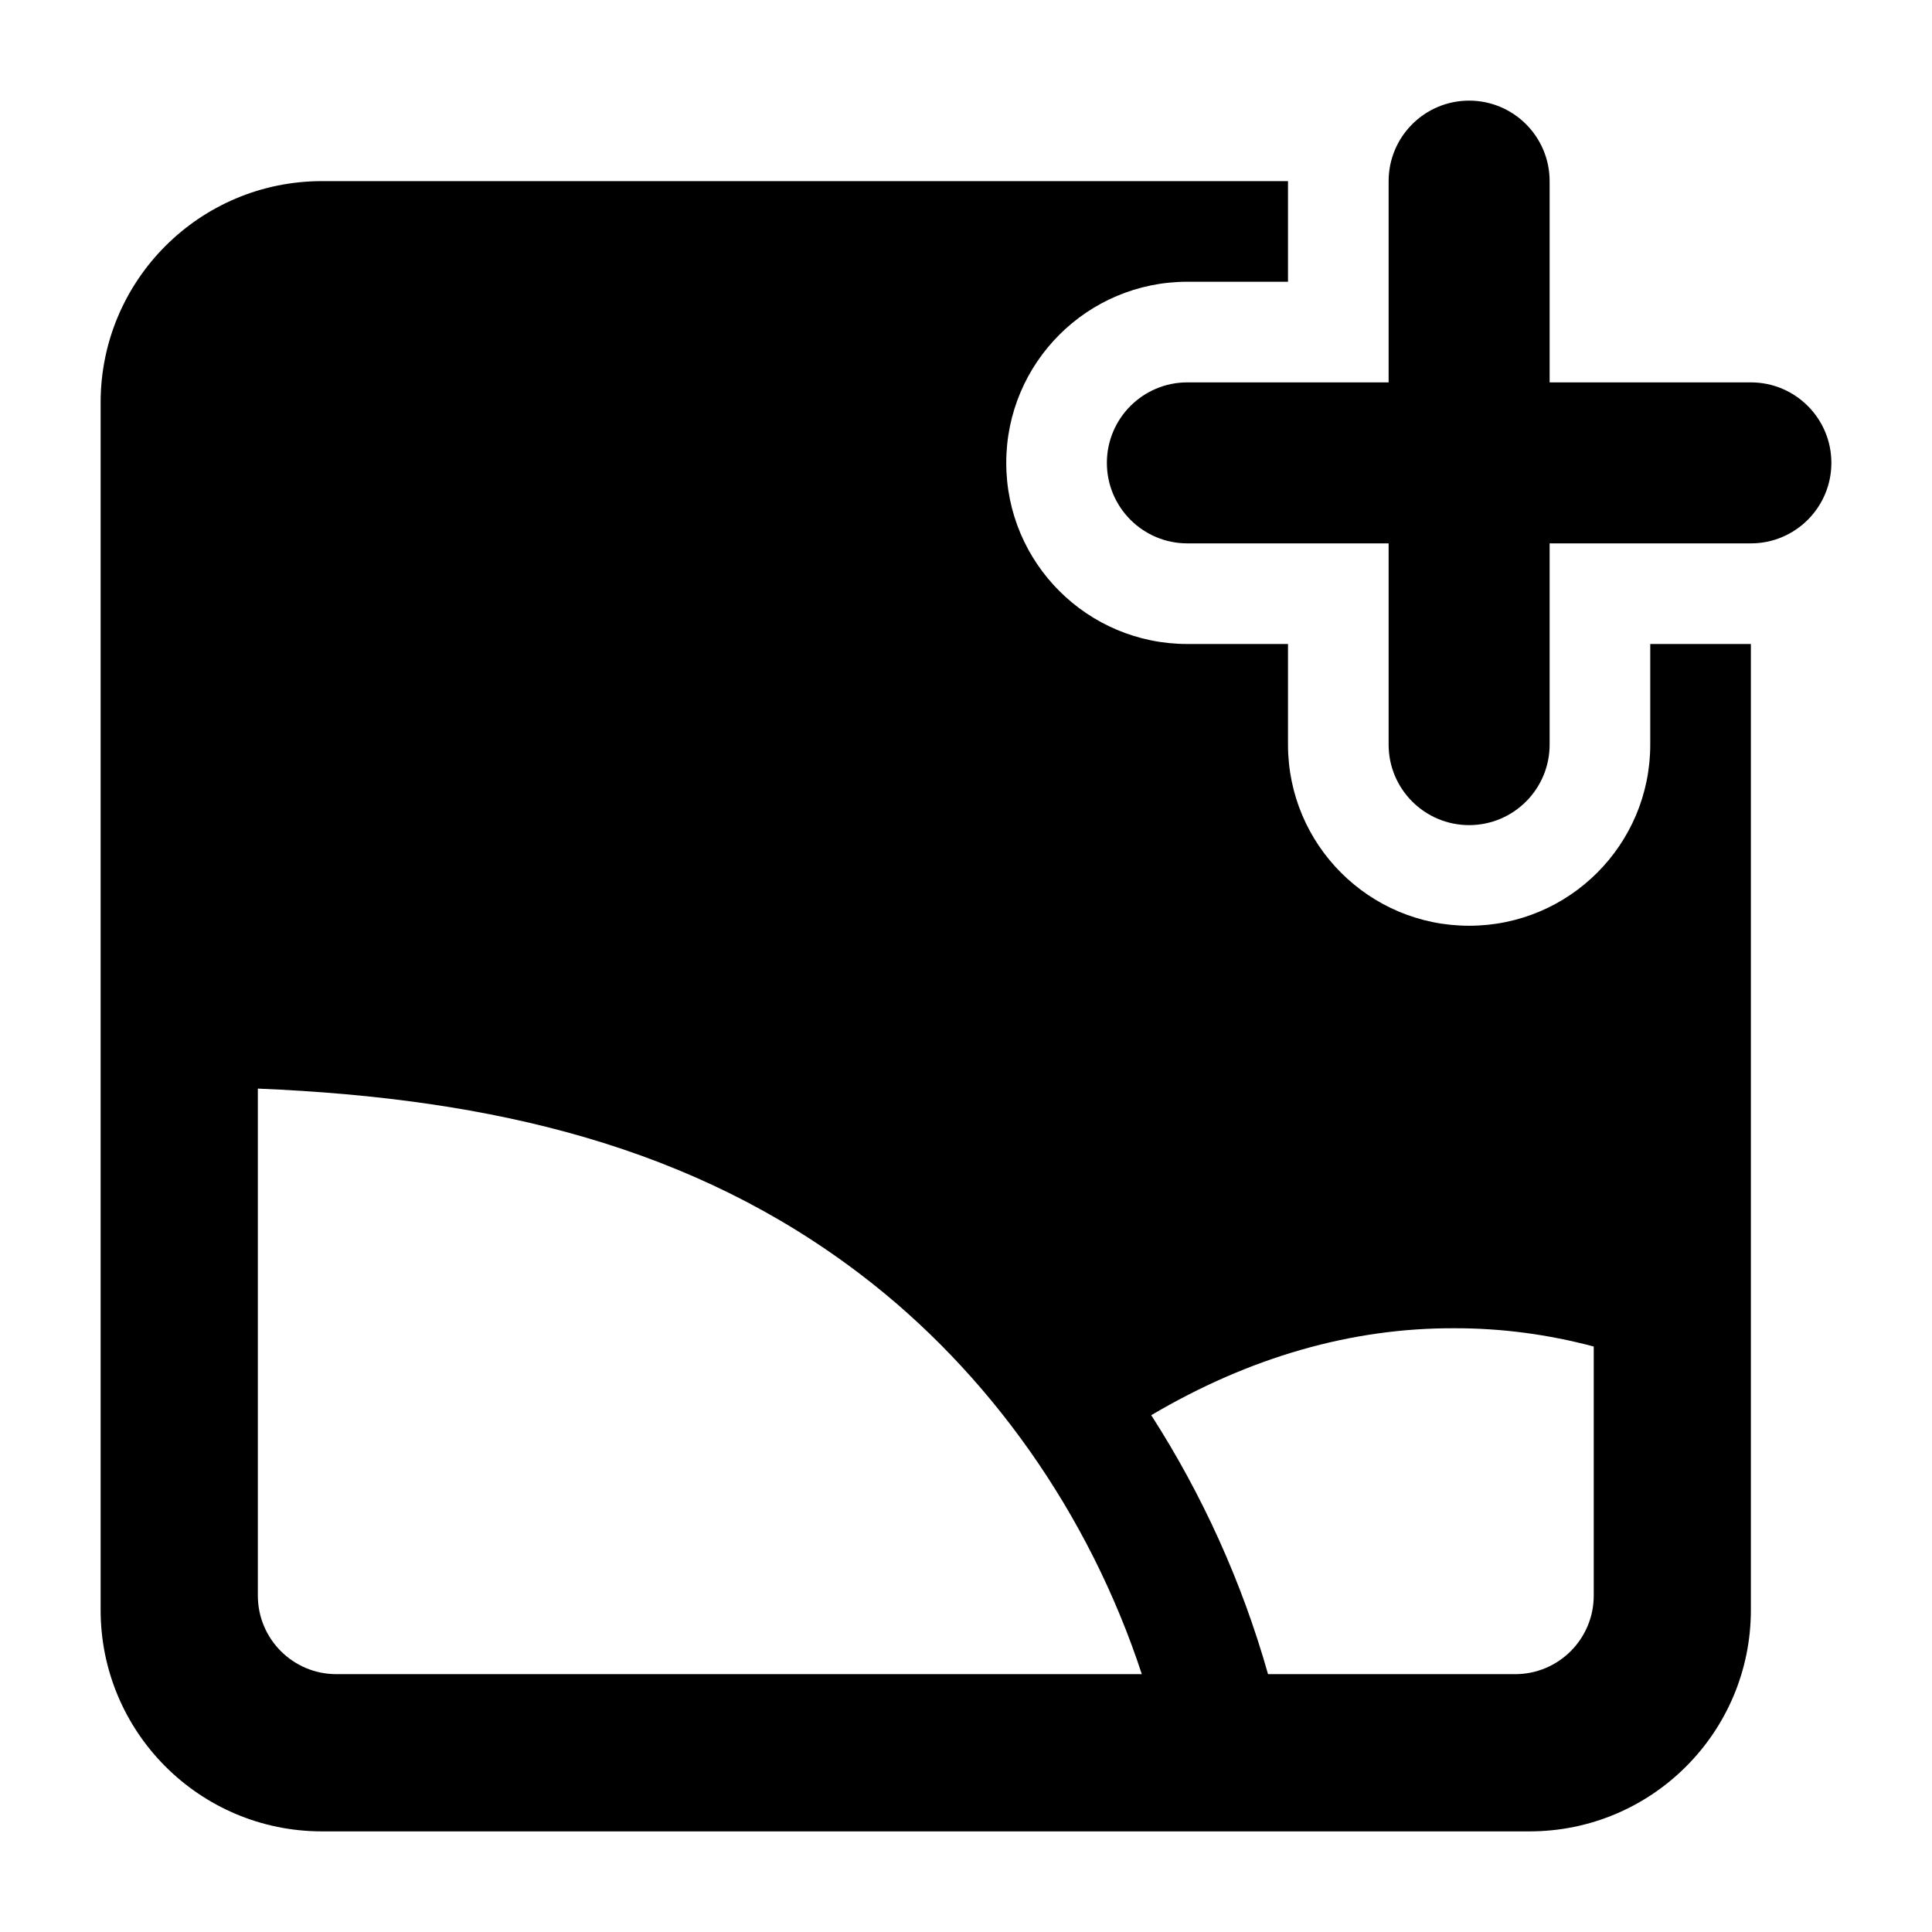 <svg width="24" height="24" viewBox="0 0 24 24" xmlns="http://www.w3.org/2000/svg">
    <path fill-rule="evenodd" clip-rule="evenodd" d="M4 2.25H16V3.5H14.75C13.507 3.5 12.5 4.507 12.5 5.75C12.5 6.993 13.507 8 14.75 8H16V9.25C16 10.493 17.007 11.5 18.25 11.5C19.493 11.5 20.5 10.493 20.5 9.25V8H21.75V20C21.75 21.519 20.519 22.75 19 22.75H4C2.481 22.75 1.25 21.519 1.25 20V5C1.25 3.481 2.481 2.25 4 2.25ZM4.179 20.797C3.64 20.797 3.203 20.36 3.203 19.821V13.523C6.161 13.645 8.625 14.256 10.694 15.834C12.283 17.045 13.527 18.795 14.184 20.797H4.179ZM19.798 19.821C19.798 20.36 19.361 20.797 18.822 20.797H15.752C15.427 19.648 14.933 18.563 14.301 17.58C15.52 16.86 16.79 16.494 18.07 16.5C18.649 16.499 19.227 16.575 19.798 16.727V19.821Z"/>
    <path fill-rule="evenodd" clip-rule="evenodd" d="M18.25 1.25C18.802 1.25 19.25 1.698 19.25 2.25V4.75H21.75C22.302 4.75 22.75 5.198 22.75 5.75C22.75 6.302 22.302 6.75 21.75 6.75H19.25V9.25C19.25 9.802 18.802 10.25 18.25 10.25C17.698 10.25 17.25 9.802 17.25 9.25V6.75H14.75C14.198 6.75 13.75 6.302 13.75 5.75C13.75 5.198 14.198 4.75 14.75 4.75H17.25V2.25C17.25 1.698 17.698 1.25 18.25 1.25Z"/>
</svg>
